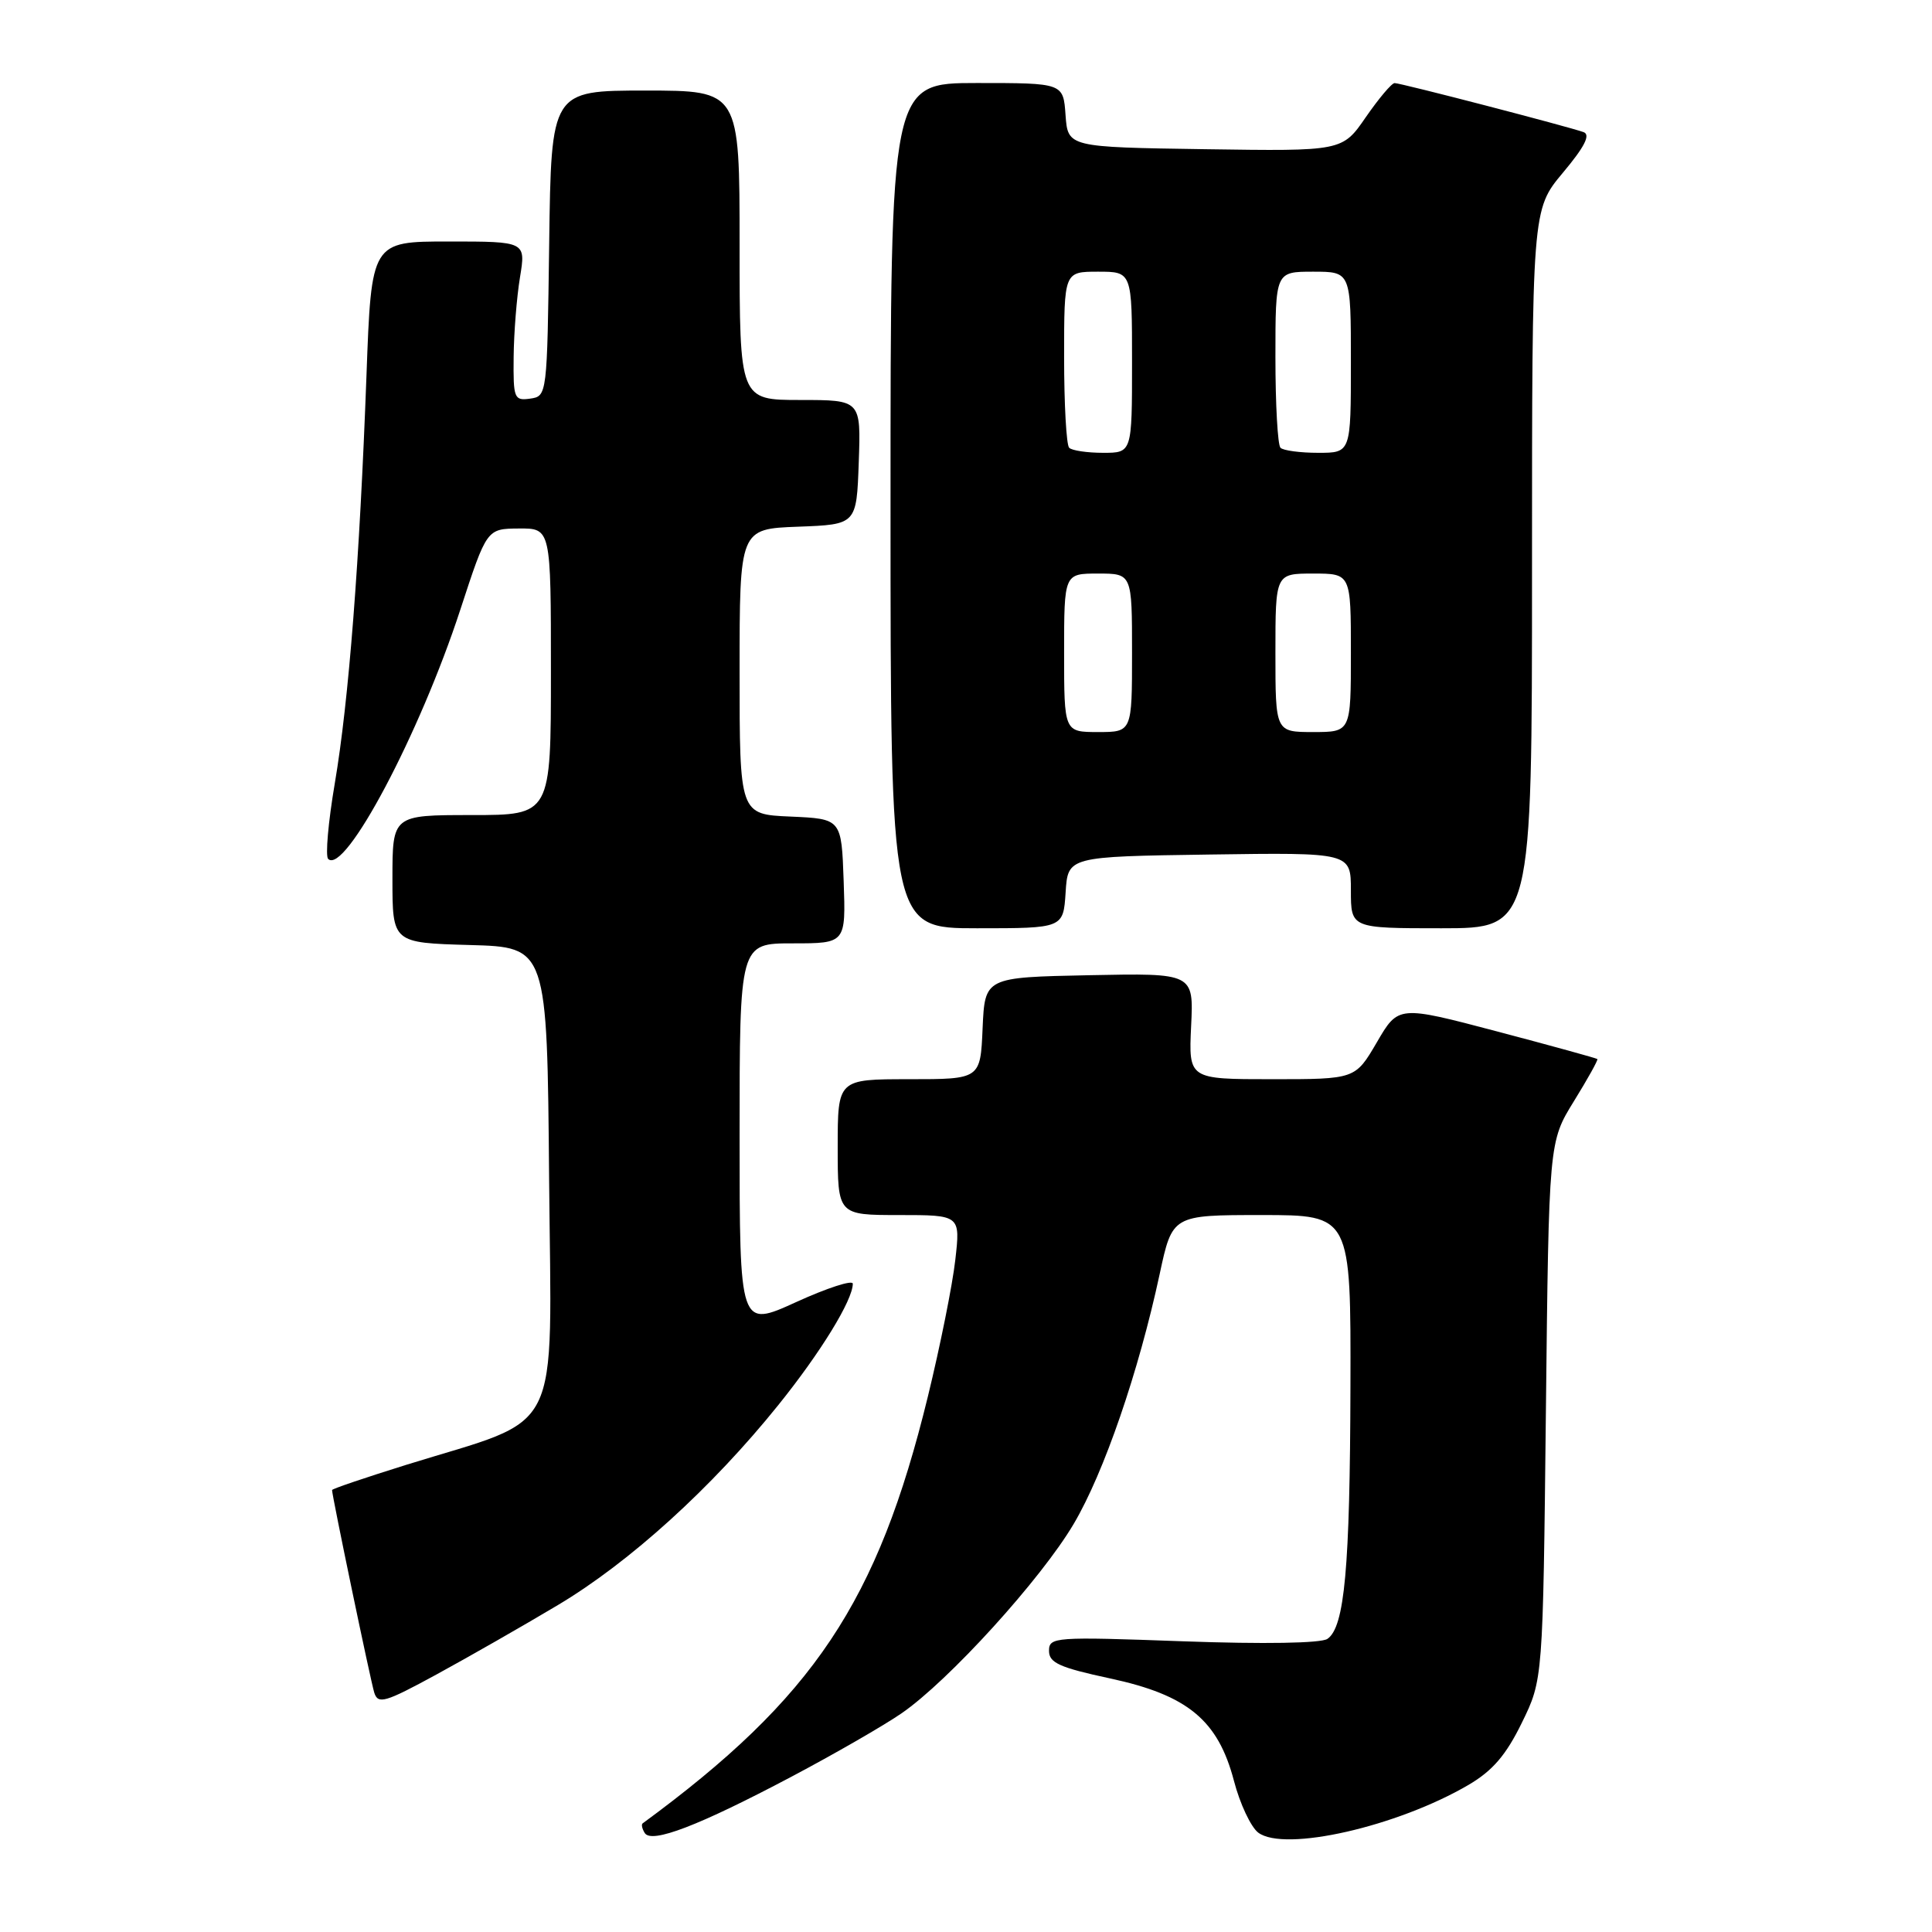 <?xml version="1.0" encoding="UTF-8" standalone="no"?>
<!DOCTYPE svg PUBLIC "-//W3C//DTD SVG 1.1//EN" "http://www.w3.org/Graphics/SVG/1.1/DTD/svg11.dtd" >
<svg xmlns="http://www.w3.org/2000/svg" xmlns:xlink="http://www.w3.org/1999/xlink" version="1.1" viewBox="0 0 256 256">
 <g >
 <path fill="currentColor"
d=" M 104.86 235.43 C 110.57 232.41 117.13 228.63 119.45 227.03 C 125.68 222.75 137.96 209.24 142.28 201.91 C 146.29 195.12 150.88 181.77 153.66 168.83 C 155.34 161.00 155.34 161.00 167.17 161.00 C 179.00 161.00 179.00 161.00 178.94 183.75 C 178.88 207.80 178.17 215.60 175.89 217.16 C 175.05 217.74 167.53 217.87 156.75 217.48 C 139.71 216.86 139.00 216.91 139.00 218.75 C 139.00 220.33 140.39 220.96 147.09 222.40 C 157.39 224.61 161.40 227.94 163.51 235.99 C 164.30 239.02 165.75 242.09 166.72 242.83 C 170.19 245.44 185.14 242.04 194.60 236.50 C 197.78 234.63 199.56 232.56 201.65 228.28 C 204.45 222.56 204.45 222.56 204.84 186.93 C 205.23 151.30 205.23 151.30 208.55 145.92 C 210.38 142.96 211.78 140.44 211.66 140.33 C 211.55 140.22 205.57 138.57 198.37 136.67 C 185.29 133.22 185.29 133.22 182.44 138.11 C 179.58 143.00 179.58 143.00 168.54 143.00 C 157.50 143.00 157.50 143.00 157.83 135.97 C 158.17 128.94 158.17 128.94 144.33 129.22 C 130.50 129.50 130.50 129.50 130.20 136.25 C 129.91 143.00 129.91 143.00 120.45 143.00 C 111.00 143.00 111.00 143.00 111.00 152.00 C 111.00 161.00 111.00 161.00 119.13 161.00 C 127.26 161.00 127.26 161.00 126.58 166.96 C 126.21 170.24 124.58 178.37 122.95 185.04 C 116.29 212.31 107.83 224.97 85.15 241.61 C 84.96 241.75 85.08 242.32 85.43 242.88 C 86.32 244.33 92.57 241.93 104.86 235.43 Z  M 73.94 212.67 C 83.44 207.00 94.31 197.14 103.12 186.19 C 108.74 179.21 113.00 172.27 113.00 170.10 C 113.00 169.56 109.62 170.65 105.50 172.53 C 98.00 175.95 98.00 175.95 98.00 150.47 C 98.00 125.00 98.00 125.00 105.04 125.00 C 112.08 125.00 112.08 125.00 111.79 116.75 C 111.50 108.50 111.50 108.50 104.75 108.20 C 98.00 107.91 98.00 107.91 98.00 89.00 C 98.00 70.08 98.00 70.08 105.75 69.79 C 113.50 69.50 113.50 69.50 113.79 61.25 C 114.08 53.00 114.08 53.00 106.04 53.00 C 98.00 53.00 98.00 53.00 98.00 32.50 C 98.00 12.00 98.00 12.00 85.52 12.00 C 73.04 12.00 73.04 12.00 72.77 32.25 C 72.50 52.40 72.49 52.50 70.25 52.82 C 68.13 53.12 68.00 52.80 68.06 47.32 C 68.09 44.12 68.47 39.36 68.90 36.75 C 69.68 32.00 69.68 32.00 59.45 32.00 C 49.21 32.00 49.21 32.00 48.56 49.75 C 47.65 74.40 46.22 92.85 44.36 103.81 C 43.49 108.93 43.10 113.43 43.48 113.81 C 45.68 115.99 55.61 97.27 61.00 80.77 C 64.50 70.06 64.50 70.06 68.75 70.03 C 73.00 70.00 73.00 70.00 73.00 89.00 C 73.00 108.00 73.00 108.00 62.50 108.00 C 52.00 108.00 52.00 108.00 52.00 116.47 C 52.00 124.93 52.00 124.93 62.25 125.22 C 72.50 125.50 72.50 125.50 72.76 156.20 C 73.06 191.10 74.82 187.58 53.79 194.11 C 48.41 195.79 44.00 197.28 44.00 197.44 C 44.00 198.22 49.11 222.74 49.59 224.28 C 50.09 225.86 51.00 225.60 57.83 221.88 C 62.05 219.58 69.30 215.44 73.94 212.67 Z  M 141.20 118.25 C 141.50 113.50 141.50 113.50 160.25 113.23 C 179.00 112.96 179.00 112.96 179.00 117.98 C 179.00 123.00 179.00 123.00 191.00 123.00 C 203.00 123.00 203.00 123.00 203.00 75.39 C 203.00 27.78 203.00 27.78 207.09 22.89 C 209.96 19.47 210.78 17.86 209.84 17.51 C 207.90 16.80 185.63 11.01 184.80 11.01 C 184.41 11.00 182.70 13.04 180.98 15.52 C 177.87 20.04 177.87 20.04 159.69 19.77 C 141.50 19.50 141.50 19.50 141.19 15.25 C 140.89 11.00 140.89 11.00 129.44 11.00 C 118.00 11.00 118.00 11.00 118.00 67.00 C 118.00 123.00 118.00 123.00 129.45 123.00 C 140.89 123.00 140.89 123.00 141.20 118.25 Z  M 141.00 86.50 C 141.00 76.00 141.00 76.00 145.50 76.00 C 150.00 76.00 150.00 76.00 150.00 86.50 C 150.00 97.00 150.00 97.00 145.50 97.00 C 141.00 97.00 141.00 97.00 141.00 86.50 Z  M 169.00 86.50 C 169.00 76.00 169.00 76.00 174.00 76.00 C 179.00 76.00 179.00 76.00 179.00 86.50 C 179.00 97.00 179.00 97.00 174.00 97.00 C 169.00 97.00 169.00 97.00 169.00 86.50 Z  M 141.67 59.33 C 141.30 58.97 141.00 53.57 141.00 47.33 C 141.00 36.00 141.00 36.00 145.50 36.00 C 150.00 36.00 150.00 36.00 150.00 48.00 C 150.00 60.00 150.00 60.00 146.17 60.00 C 144.06 60.00 142.03 59.70 141.67 59.33 Z  M 169.67 59.33 C 169.30 58.97 169.00 53.57 169.00 47.33 C 169.00 36.00 169.00 36.00 174.00 36.00 C 179.00 36.00 179.00 36.00 179.00 48.00 C 179.00 60.00 179.00 60.00 174.67 60.00 C 172.28 60.00 170.03 59.70 169.67 59.33 Z "/>
</g>
</svg>